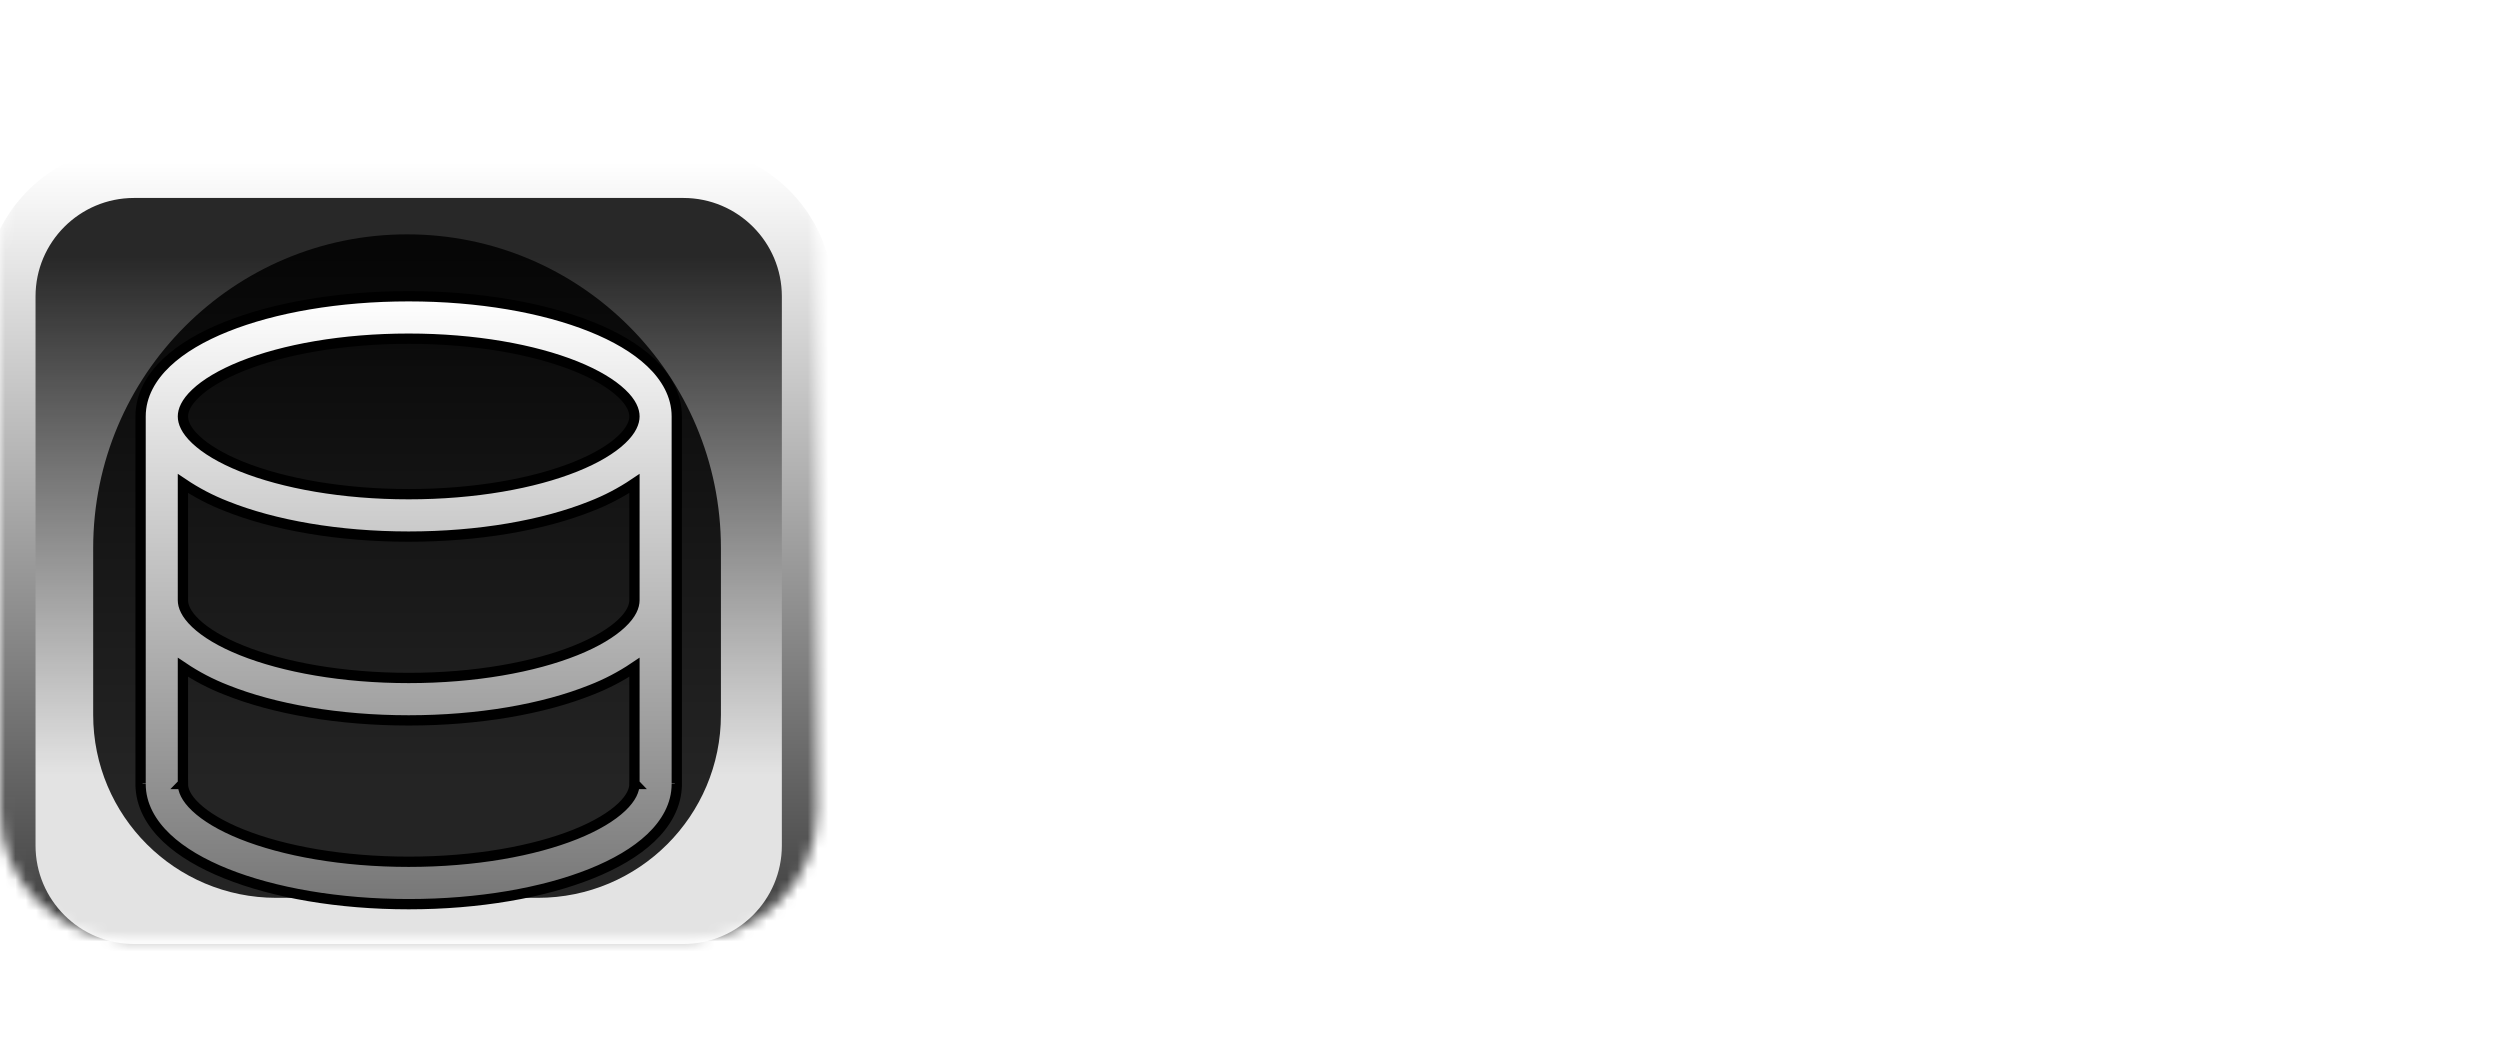 <svg width="243" height="103" viewBox="0 0 243 103" fill="none" xmlns="http://www.w3.org/2000/svg">
<mask id="mask0_31_4" style="mask-type:luminance" maskUnits="userSpaceOnUse" x="0" y="11" width="80" height="81">
<path d="M67.035 11.789H12.414C5.558 11.789 0 17.345 0 24.199V78.801C0 85.655 5.558 91.211 12.414 91.211H67.035C73.891 91.211 79.449 85.655 79.449 78.801V24.199C79.449 17.345 73.891 11.789 67.035 11.789Z" fill="white"/>
</mask>
<g mask="url(#mask0_31_4)">
<g filter="url(#filter0_d_31_4)">
<mask id="mask1_31_4" style="mask-type:luminance" maskUnits="userSpaceOnUse" x="0" y="11" width="80" height="81">
<path d="M66.419 11.789H13.03C5.834 11.789 0 17.621 0 24.814V78.186C0 85.379 5.834 91.211 13.03 91.211H66.419C73.615 91.211 79.449 85.379 79.449 78.186V24.814C79.449 17.621 73.615 11.789 66.419 11.789Z" fill="white"/>
</mask>
<g mask="url(#mask1_31_4)">
<path d="M66.419 11.789H13.03C5.834 11.789 0 17.621 0 24.814V78.186C0 85.379 5.834 91.211 13.03 91.211H66.419C73.615 91.211 79.449 85.379 79.449 78.186V24.814C79.449 17.621 73.615 11.789 66.419 11.789Z" fill="#282828"/>
<g filter="url(#filter1_f_31_4)">
<path d="M67.531 11.869H11.917C7.003 11.869 3.019 15.851 3.019 20.764V82.236C3.019 87.149 7.003 91.131 11.917 91.131H67.531C72.446 91.131 76.43 87.149 76.43 82.236V20.764C76.43 15.851 72.446 11.869 67.531 11.869Z" fill="url(#paint0_linear_31_4)"/>
</g>
<g opacity="0.84" filter="url(#filter2_f_31_4)">
<path d="M9.057 49.276C9.057 32.433 22.716 18.778 39.565 18.778C56.415 18.778 70.074 32.433 70.074 49.276V65.478C70.074 75.303 62.106 83.269 52.277 83.269H26.854C17.025 83.269 9.057 75.303 9.057 65.478V49.276Z" fill="black"/>
</g>
<g filter="url(#filter3_d_31_4)">
<path d="M39.724 21.796C46.546 21.796 52.817 22.901 57.461 24.762C59.776 25.688 61.787 26.845 63.254 28.236C64.724 29.629 65.783 31.399 65.783 33.477V69.169L65.712 69.206H65.783C65.783 71.284 64.724 73.053 63.254 74.447C61.787 75.837 59.776 76.994 57.461 77.921C52.817 79.781 46.546 80.886 39.724 80.886C32.902 80.886 26.629 79.781 21.987 77.921C19.672 76.994 17.662 75.837 16.194 74.447C14.724 73.053 13.665 71.284 13.665 69.206H13.736L13.665 69.169V33.477C13.665 31.399 14.724 29.629 16.194 28.236C17.662 26.845 19.672 25.688 21.987 24.762C26.629 22.901 32.902 21.796 39.724 21.796ZM17.78 57.858V69.169L17.744 69.206H17.78C17.78 69.786 18.062 70.544 19.022 71.451C19.985 72.363 21.485 73.281 23.515 74.095C27.561 75.714 33.292 76.764 39.724 76.764C46.157 76.764 51.887 75.716 55.933 74.095C57.96 73.281 59.466 72.363 60.426 71.451C61.383 70.544 61.669 69.782 61.669 69.206H61.704L61.669 69.169V57.858C60.351 58.744 58.94 59.481 57.461 60.056C52.817 61.917 46.546 63.022 39.724 63.022C32.902 63.022 26.629 61.917 21.987 60.056C20.508 59.481 19.097 58.744 17.78 57.858ZM61.669 51.341V39.993C60.351 40.879 58.94 41.617 57.461 42.192C52.817 44.053 46.546 45.157 39.724 45.157C32.902 45.157 26.629 44.053 21.987 42.192C20.508 41.617 19.097 40.879 17.78 39.993V51.341C17.78 51.918 18.065 52.68 19.022 53.587C19.982 54.499 21.488 55.417 23.515 56.228C27.561 57.849 33.292 58.899 39.724 58.899C46.157 58.899 51.887 57.849 55.933 56.228C57.963 55.417 59.463 54.499 60.426 53.589C61.386 52.682 61.669 51.921 61.669 51.341ZM17.78 33.477C17.78 34.057 18.062 34.815 19.022 35.722C19.985 36.635 21.485 37.553 23.515 38.366C27.561 39.985 33.292 41.035 39.724 41.035C46.157 41.035 51.887 39.988 55.933 38.366C57.96 37.553 59.466 36.635 60.426 35.722C61.383 34.815 61.669 34.054 61.669 33.477C61.669 32.897 61.386 32.138 60.426 31.231C59.463 30.319 57.963 29.401 55.933 28.587C51.887 26.969 46.157 25.919 39.724 25.919C33.292 25.919 27.561 26.966 23.515 28.587C21.488 29.401 19.982 30.319 19.022 31.231C18.065 32.138 17.78 32.9 17.78 33.477Z" fill="url(#paint1_linear_31_4)"/>
<path d="M39.724 21.796C46.546 21.796 52.817 22.901 57.461 24.762C59.776 25.688 61.787 26.845 63.254 28.236C64.724 29.629 65.783 31.399 65.783 33.477V69.169L65.712 69.206H65.783C65.783 71.284 64.724 73.053 63.254 74.447C61.787 75.837 59.776 76.994 57.461 77.921C52.817 79.781 46.546 80.886 39.724 80.886C32.902 80.886 26.629 79.781 21.987 77.921C19.672 76.994 17.662 75.837 16.194 74.447C14.724 73.053 13.665 71.284 13.665 69.206H13.736L13.665 69.169V33.477C13.665 31.399 14.724 29.629 16.194 28.236C17.662 26.845 19.672 25.688 21.987 24.762C26.629 22.901 32.902 21.796 39.724 21.796ZM17.78 57.858V69.169L17.744 69.206H17.78C17.78 69.786 18.062 70.544 19.022 71.451C19.985 72.363 21.485 73.281 23.515 74.095C27.561 75.714 33.292 76.764 39.724 76.764C46.157 76.764 51.887 75.716 55.933 74.095C57.96 73.281 59.466 72.363 60.426 71.451C61.383 70.544 61.669 69.782 61.669 69.206H61.704L61.669 69.169V57.858C60.351 58.744 58.94 59.481 57.461 60.056C52.817 61.917 46.546 63.022 39.724 63.022C32.902 63.022 26.629 61.917 21.987 60.056C20.508 59.481 19.097 58.744 17.78 57.858ZM61.669 51.341V39.993C60.351 40.879 58.94 41.617 57.461 42.192C52.817 44.053 46.546 45.157 39.724 45.157C32.902 45.157 26.629 44.053 21.987 42.192C20.508 41.617 19.097 40.879 17.78 39.993V51.341C17.78 51.918 18.065 52.68 19.022 53.587C19.982 54.499 21.488 55.417 23.515 56.228C27.561 57.849 33.292 58.899 39.724 58.899C46.157 58.899 51.887 57.849 55.933 56.228C57.963 55.417 59.463 54.499 60.426 53.589C61.386 52.682 61.669 51.921 61.669 51.341ZM17.78 33.477C17.78 34.057 18.062 34.815 19.022 35.722C19.985 36.635 21.485 37.553 23.515 38.366C27.561 39.985 33.292 41.035 39.724 41.035C46.157 41.035 51.887 39.988 55.933 38.366C57.96 37.553 59.466 36.635 60.426 35.722C61.383 34.815 61.669 34.054 61.669 33.477C61.669 32.897 61.386 32.138 60.426 31.231C59.463 30.319 57.963 29.401 55.933 28.587C51.887 26.969 46.157 25.919 39.724 25.919C33.292 25.919 27.561 26.966 23.515 28.587C21.488 29.401 19.982 30.319 19.022 31.231C18.065 32.138 17.78 32.9 17.78 33.477Z" stroke="black"/>
</g>
</g>
<path d="M66.419 12.742H13.03C6.36 12.742 0.954 18.147 0.954 24.814V78.186C0.954 84.853 6.36 90.258 13.03 90.258H66.419C73.089 90.258 78.496 84.853 78.496 78.186V24.814C78.496 18.147 73.089 12.742 66.419 12.742Z" stroke="url(#paint2_linear_31_4)" stroke-width="5"/>
</g>
</g>
<path d="M103.099 78.801C102.305 78.801 101.908 78.51 101.908 77.928C101.908 77.345 102.252 77.027 102.941 76.975L106.516 76.419C107.575 76.26 108.29 75.995 108.661 75.624C109.031 75.201 109.217 74.433 109.217 73.321V25.668C109.217 24.927 109.058 24.397 108.74 24.08C108.423 23.762 107.76 23.603 106.754 23.603C104.795 23.603 102.861 24.45 100.954 26.145C99.048 27.839 97.803 30.566 97.22 34.325L96.823 36.946C96.717 37.634 96.346 37.978 95.711 37.978C94.916 37.978 94.572 37.528 94.678 36.628L95.393 22.253C95.499 21.035 95.976 20.426 96.823 20.426C97.194 20.426 97.538 20.532 97.856 20.744C98.174 20.903 98.703 21.088 99.445 21.3C100.239 21.512 101.484 21.618 103.179 21.618H120.896C122.591 21.618 123.809 21.512 124.551 21.3C125.345 21.088 125.901 20.903 126.219 20.744C126.59 20.532 126.934 20.426 127.252 20.426C128.099 20.426 128.576 21.035 128.682 22.253L129.397 36.628C129.503 37.528 129.159 37.978 128.364 37.978C127.729 37.978 127.358 37.634 127.252 36.946L126.855 34.325C126.325 30.566 125.107 27.839 123.2 26.145C121.293 24.45 119.334 23.603 117.321 23.603C116.315 23.603 115.652 23.762 115.335 24.08C115.017 24.397 114.858 24.927 114.858 25.668V73.321C114.858 74.433 115.043 75.201 115.414 75.624C115.838 75.995 116.553 76.26 117.559 76.419L121.134 76.975C121.823 77.027 122.167 77.345 122.167 77.928C122.167 78.51 121.77 78.801 120.975 78.801H103.099ZM141.353 79.516C138.652 79.516 136.215 78.616 134.043 76.816C131.925 74.962 130.23 72.448 128.959 69.271C127.688 66.094 127.052 62.546 127.052 58.628C127.052 54.71 127.688 51.189 128.959 48.065C130.23 44.941 131.951 42.453 134.123 40.599C136.295 38.746 138.704 37.82 141.353 37.82C144.054 37.82 146.464 38.746 148.583 40.599C150.754 42.453 152.476 44.941 153.747 48.065C155.018 51.189 155.654 54.71 155.654 58.628C155.654 62.546 155.018 66.094 153.747 69.271C152.528 72.448 150.834 74.962 148.662 76.816C146.49 78.616 144.054 79.516 141.353 79.516ZM141.353 77.531C146.861 77.531 149.615 71.23 149.615 58.628C149.615 46.08 146.861 39.805 141.353 39.805C135.844 39.805 133.09 46.08 133.09 58.628C133.09 71.23 135.844 77.531 141.353 77.531ZM160.039 78.801C159.245 78.801 158.848 78.51 158.848 77.928C158.848 77.451 159.192 77.133 159.88 76.975L160.834 76.816C161.946 76.604 162.661 76.286 162.979 75.863C163.349 75.386 163.535 74.592 163.535 73.48V46.794C163.535 45.841 163.376 45.206 163.058 44.888C162.793 44.517 162.291 44.279 161.549 44.173L159.88 43.935C159.192 43.882 158.848 43.591 158.848 43.062C158.848 42.638 159.272 42.347 160.119 42.188C161.76 41.923 163.006 41.499 163.853 40.917C164.753 40.335 165.68 39.62 166.634 38.773C167.11 38.296 167.507 38.058 167.825 38.058C168.302 38.058 168.54 38.376 168.54 39.011V42.585C168.54 42.956 168.699 43.247 169.017 43.459C169.335 43.617 169.679 43.511 170.05 43.141C172.222 41.076 174.102 39.673 175.691 38.931C177.332 38.19 178.975 37.82 180.617 37.82C182.153 37.82 183.503 38.243 184.668 39.09C185.887 39.885 186.787 41.102 187.37 42.744C187.529 43.167 187.794 43.432 188.164 43.538C188.588 43.591 188.985 43.432 189.356 43.062C191.528 41.049 193.408 39.673 194.997 38.931C196.586 38.19 198.201 37.82 199.843 37.82C202.068 37.82 203.868 38.667 205.246 40.361C206.676 42.002 207.391 44.438 207.391 47.668V73.48C207.391 74.592 207.55 75.386 207.867 75.863C208.238 76.286 208.98 76.577 210.092 76.736L211.84 76.975C212.423 77.081 212.714 77.398 212.714 77.928C212.714 78.51 212.396 78.801 211.76 78.801H198.175C197.433 78.801 197.062 78.51 197.062 77.928C197.062 77.398 197.353 77.081 197.936 76.975L199.049 76.816C200.267 76.657 201.062 76.339 201.432 75.863C201.803 75.386 201.988 74.592 201.988 73.48V48.542C201.988 45.947 201.512 44.12 200.558 43.062C199.657 42.002 198.413 41.473 196.824 41.473C195.235 41.473 193.778 41.976 192.454 42.982C191.183 43.935 190.15 45.232 189.356 46.874C188.561 48.462 188.164 50.236 188.164 52.195V73.48C188.164 74.592 188.35 75.386 188.72 75.863C189.091 76.286 189.859 76.577 191.024 76.736L192.772 76.975C193.355 77.081 193.646 77.398 193.646 77.928C193.646 78.51 193.328 78.801 192.693 78.801H179.186C178.445 78.801 178.074 78.51 178.074 77.928C178.074 77.398 178.365 77.081 178.948 76.975L180.06 76.816C181.173 76.657 181.888 76.339 182.205 75.863C182.576 75.386 182.762 74.592 182.762 73.48V48.542C182.762 45.947 182.285 44.12 181.332 43.062C180.431 42.002 179.186 41.473 177.597 41.473C176.008 41.473 174.552 41.976 173.228 42.982C171.957 43.935 170.924 45.232 170.129 46.874C169.335 48.462 168.938 50.236 168.938 52.195V73.48C168.938 74.592 169.096 75.386 169.414 75.863C169.785 76.339 170.527 76.63 171.639 76.736L173.784 76.975C174.367 77.081 174.658 77.372 174.658 77.848C174.658 78.484 174.261 78.801 173.466 78.801H160.039ZM228.85 79.516C226.308 79.516 224.03 78.669 222.017 76.975C220.004 75.28 218.389 72.897 217.171 69.827C216.006 66.702 215.423 63.102 215.423 59.025C215.423 54.842 216.032 51.163 217.25 47.986C218.469 44.809 220.137 42.32 222.256 40.52C224.374 38.72 226.731 37.82 229.327 37.82C232.452 37.82 234.967 39.117 236.874 41.711C238.834 44.253 239.814 48.409 239.814 54.181C239.814 55.928 239.152 56.801 237.828 56.801H222.732C221.673 56.801 221.143 57.41 221.143 58.628C221.143 64.24 221.965 68.45 223.606 71.256C225.248 74.063 227.34 75.466 229.883 75.466C231.896 75.466 233.537 74.751 234.809 73.321C236.08 71.891 237.113 69.482 237.907 66.094C238.066 65.511 238.41 65.22 238.94 65.22C239.575 65.22 239.814 65.749 239.655 66.808C238.808 71.521 237.457 74.83 235.603 76.736C233.749 78.59 231.498 79.516 228.85 79.516ZM222.494 54.816H230.518C233.061 54.816 234.332 53.492 234.332 50.845C234.332 47.403 233.908 44.703 233.061 42.744C232.213 40.785 230.942 39.805 229.247 39.805C227.181 39.805 225.434 40.996 224.004 43.379C222.626 45.762 221.726 49.15 221.302 53.545C221.196 54.392 221.593 54.816 222.494 54.816Z" fill="white"/>
<defs>
<filter id="filter0_d_31_4" x="-12.646" y="3.142" width="104.742" height="104.716" filterUnits="userSpaceOnUse" color-interpolation-filters="sRGB">
<feFlood flood-opacity="0" result="BackgroundImageFix"/>
<feColorMatrix in="SourceAlpha" type="matrix" values="0 0 0 0 0 0 0 0 0 0 0 0 0 0 0 0 0 0 127 0" result="hardAlpha"/>
<feOffset dy="4"/>
<feGaussianBlur stdDeviation="5.55"/>
<feComposite in2="hardAlpha" operator="out"/>
<feColorMatrix type="matrix" values="0 0 0 0 0 0 0 0 0 0 0 0 0 0 0 0 0 0 0.25 0"/>
<feBlend mode="normal" in2="BackgroundImageFix" result="effect1_dropShadow_31_4"/>
<feBlend mode="normal" in="SourceGraphic" in2="effect1_dropShadow_31_4" result="shape"/>
</filter>
<filter id="filter1_f_31_4" x="-11.431" y="-2.581" width="102.311" height="108.163" filterUnits="userSpaceOnUse" color-interpolation-filters="sRGB">
<feFlood flood-opacity="0" result="BackgroundImageFix"/>
<feBlend mode="normal" in="SourceGraphic" in2="BackgroundImageFix" result="shape"/>
<feGaussianBlur stdDeviation="7.225" result="effect1_foregroundBlur_31_4"/>
</filter>
<filter id="filter2_f_31_4" x="-11.993" y="-2.272" width="103.117" height="106.59" filterUnits="userSpaceOnUse" color-interpolation-filters="sRGB">
<feFlood flood-opacity="0" result="BackgroundImageFix"/>
<feBlend mode="normal" in="SourceGraphic" in2="BackgroundImageFix" result="shape"/>
<feGaussianBlur stdDeviation="10.525" result="effect1_foregroundBlur_31_4"/>
</filter>
<filter id="filter3_d_31_4" x="-0.135" y="10.996" width="79.718" height="86.69" filterUnits="userSpaceOnUse" color-interpolation-filters="sRGB">
<feFlood flood-opacity="0" result="BackgroundImageFix"/>
<feColorMatrix in="SourceAlpha" type="matrix" values="0 0 0 0 0 0 0 0 0 0 0 0 0 0 0 0 0 0 127 0" result="hardAlpha"/>
<feOffset dy="3"/>
<feGaussianBlur stdDeviation="6.65"/>
<feComposite in2="hardAlpha" operator="out"/>
<feColorMatrix type="matrix" values="0 0 0 0 0 0 0 0 0 0 0 0 0 0 0 0 0 0 1 0"/>
<feBlend mode="normal" in2="BackgroundImageFix" result="effect1_dropShadow_31_4"/>
<feBlend mode="normal" in="SourceGraphic" in2="effect1_dropShadow_31_4" result="shape"/>
</filter>
<linearGradient id="paint0_linear_31_4" x1="39.724" y1="11.869" x2="39.724" y2="91.131" gradientUnits="userSpaceOnUse">
<stop offset="0.115" stop-color="white" stop-opacity="0"/>
<stop offset="0.75" stop-color="white" stop-opacity="0.87"/>
</linearGradient>
<linearGradient id="paint1_linear_31_4" x1="39.724" y1="21.796" x2="39.724" y2="80.886" gradientUnits="userSpaceOnUse">
<stop stop-color="white"/>
<stop offset="1" stop-color="#767676"/>
</linearGradient>
<linearGradient id="paint2_linear_31_4" x1="39.724" y1="11.789" x2="39.724" y2="91.211" gradientUnits="userSpaceOnUse">
<stop stop-color="white"/>
<stop offset="1" stop-color="#313131"/>
</linearGradient>
</defs>
</svg>
